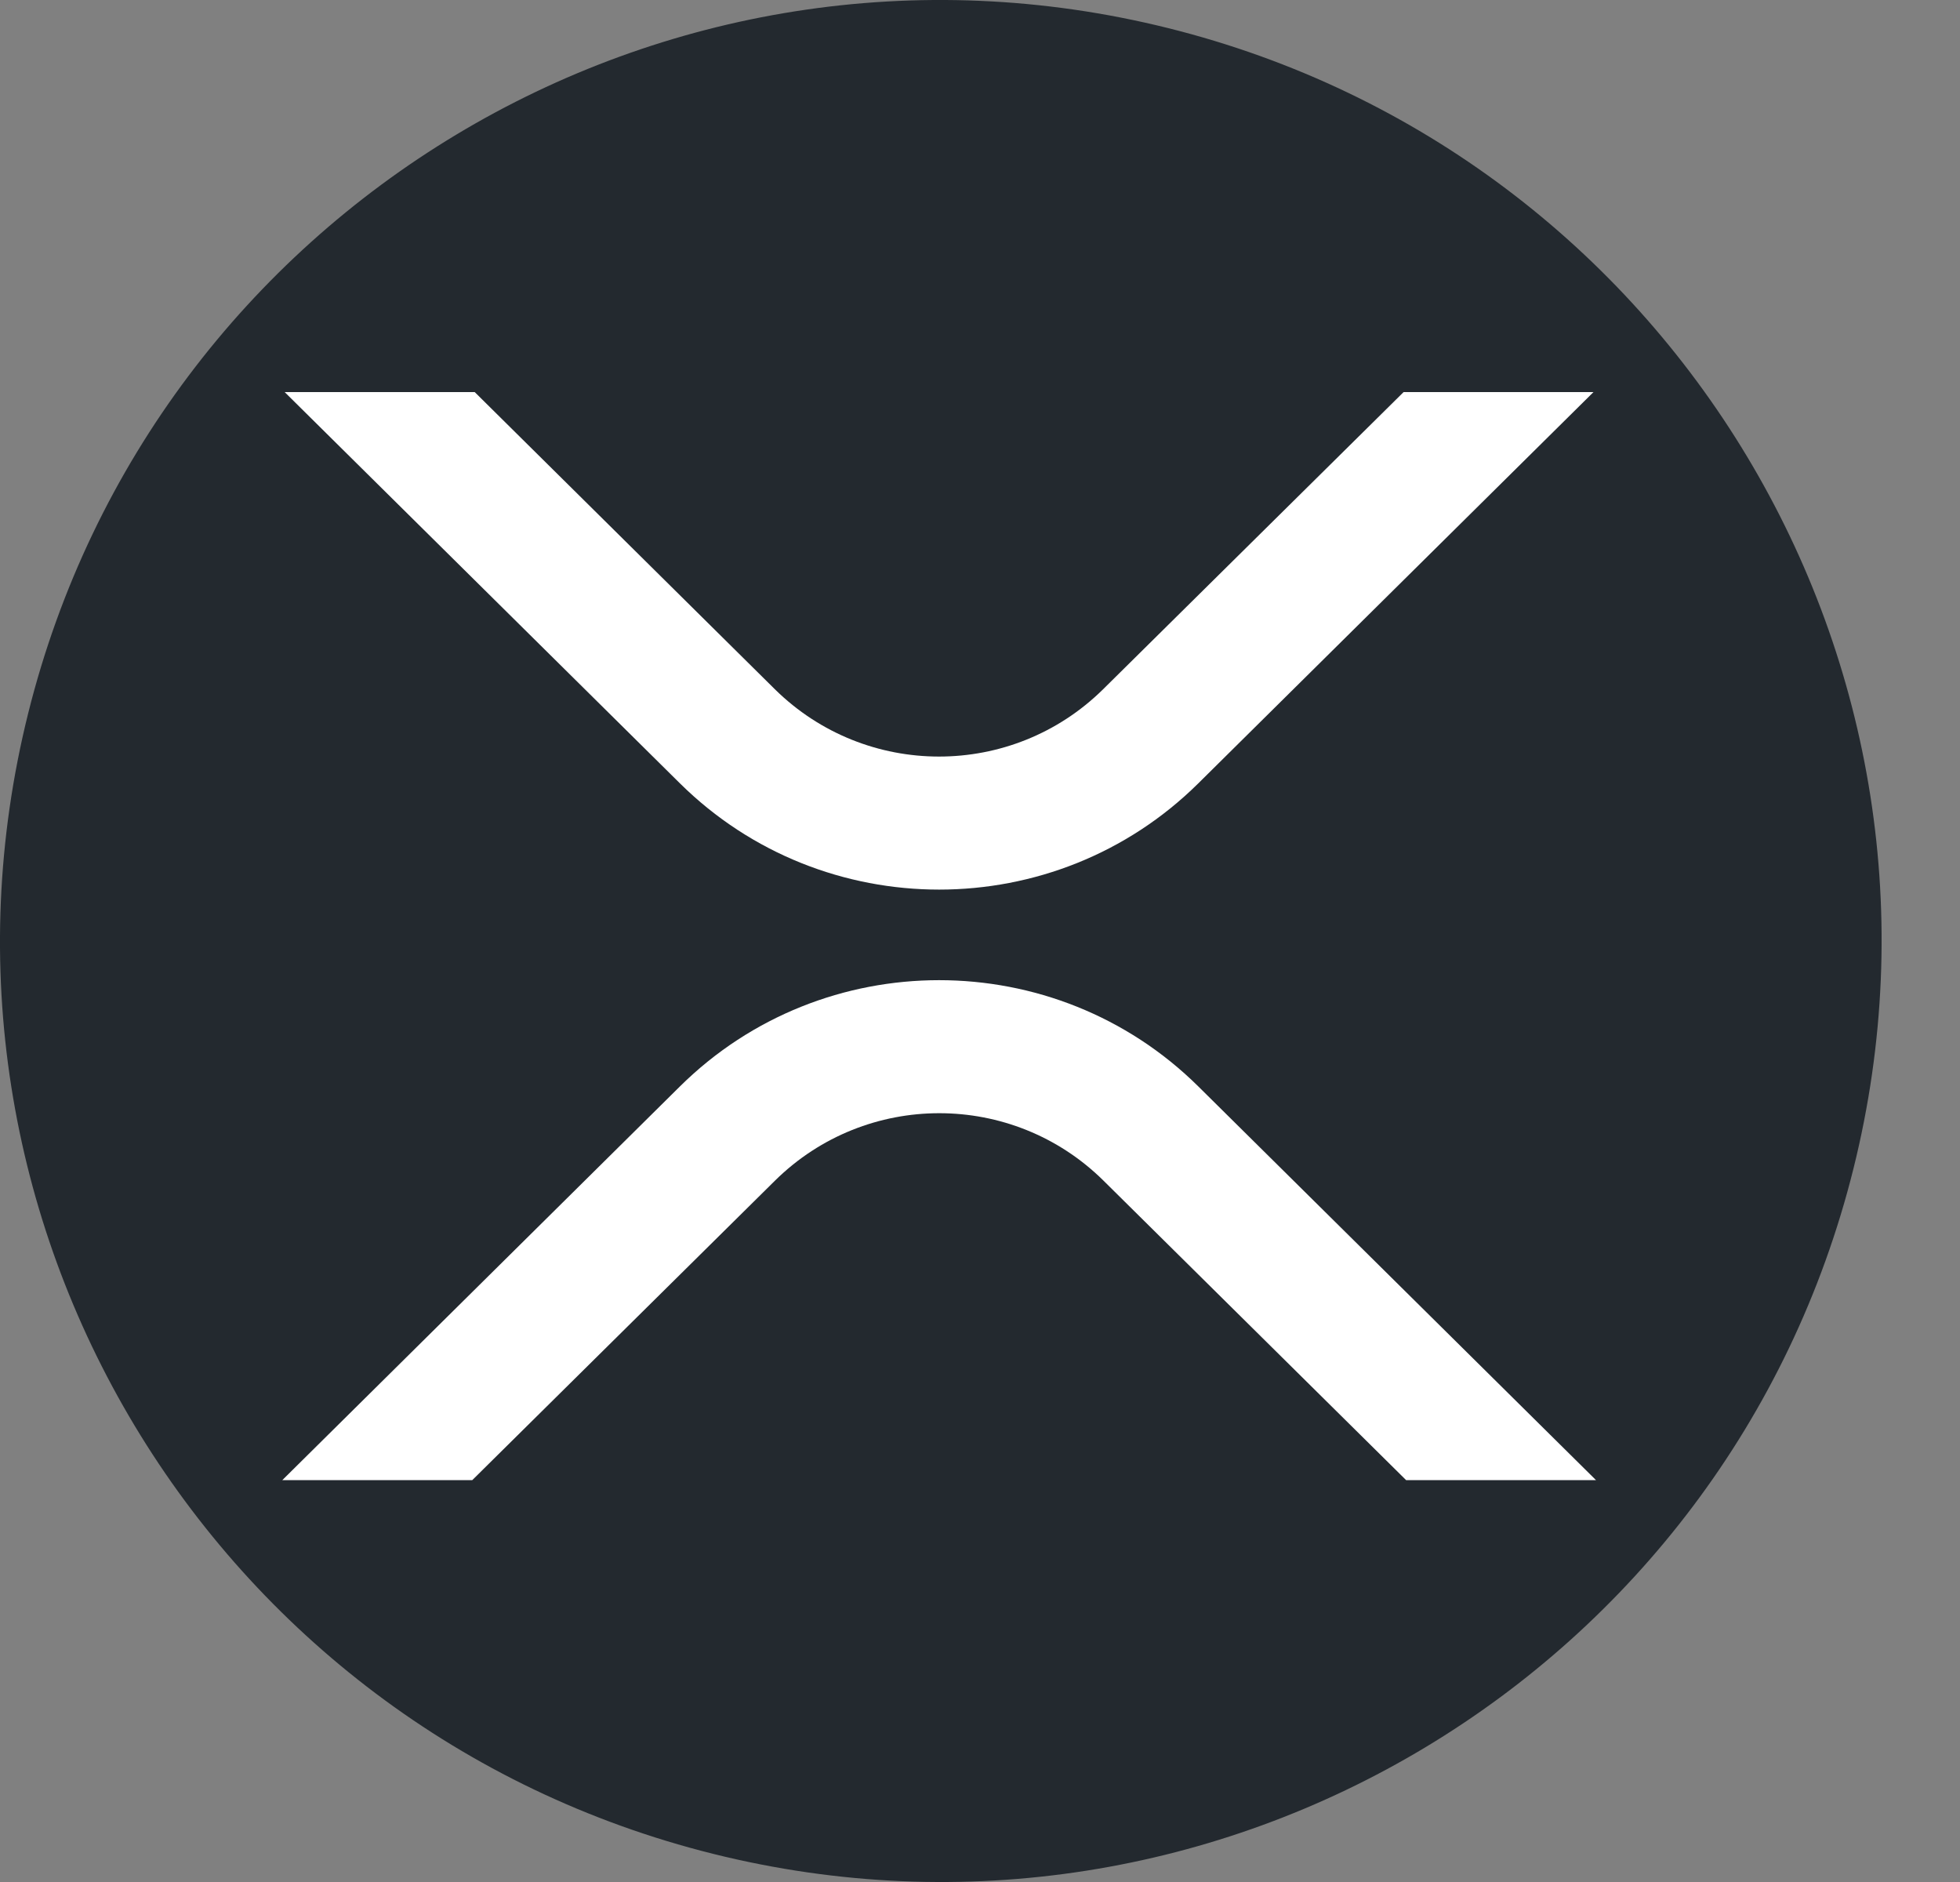 <svg width="25" height="24" viewBox="0 0 25 24" fill="none" xmlns="http://www.w3.org/2000/svg">
<rect x="0" y="0" width="25" height="24" fill="#808080" stroke="none"/>
<path d="M23.641 14.903C22.038 21.331 15.526 25.244 9.096 23.641C2.669 22.038 -1.244 15.527 0.359 9.098C1.962 2.669 8.473 -1.244 14.902 0.359C21.331 1.962 25.244 8.474 23.641 14.903L23.641 14.903H23.641Z" fill="#23292F"/>
<path d="M17.903 5H20.325L15.284 9.99C13.459 11.796 10.5 11.796 8.673 9.99L3.631 5H6.055L9.884 8.79C11.045 9.934 12.91 9.934 14.07 8.79L17.903 5Z" fill="white"/>
<path d="M6.024 18.875H3.601L8.673 13.854C10.499 12.048 13.458 12.048 15.284 13.854L20.357 18.875H17.935L14.073 15.054C12.913 13.91 11.048 13.91 9.887 15.054L6.024 18.875Z" fill="white"/>
</svg>
